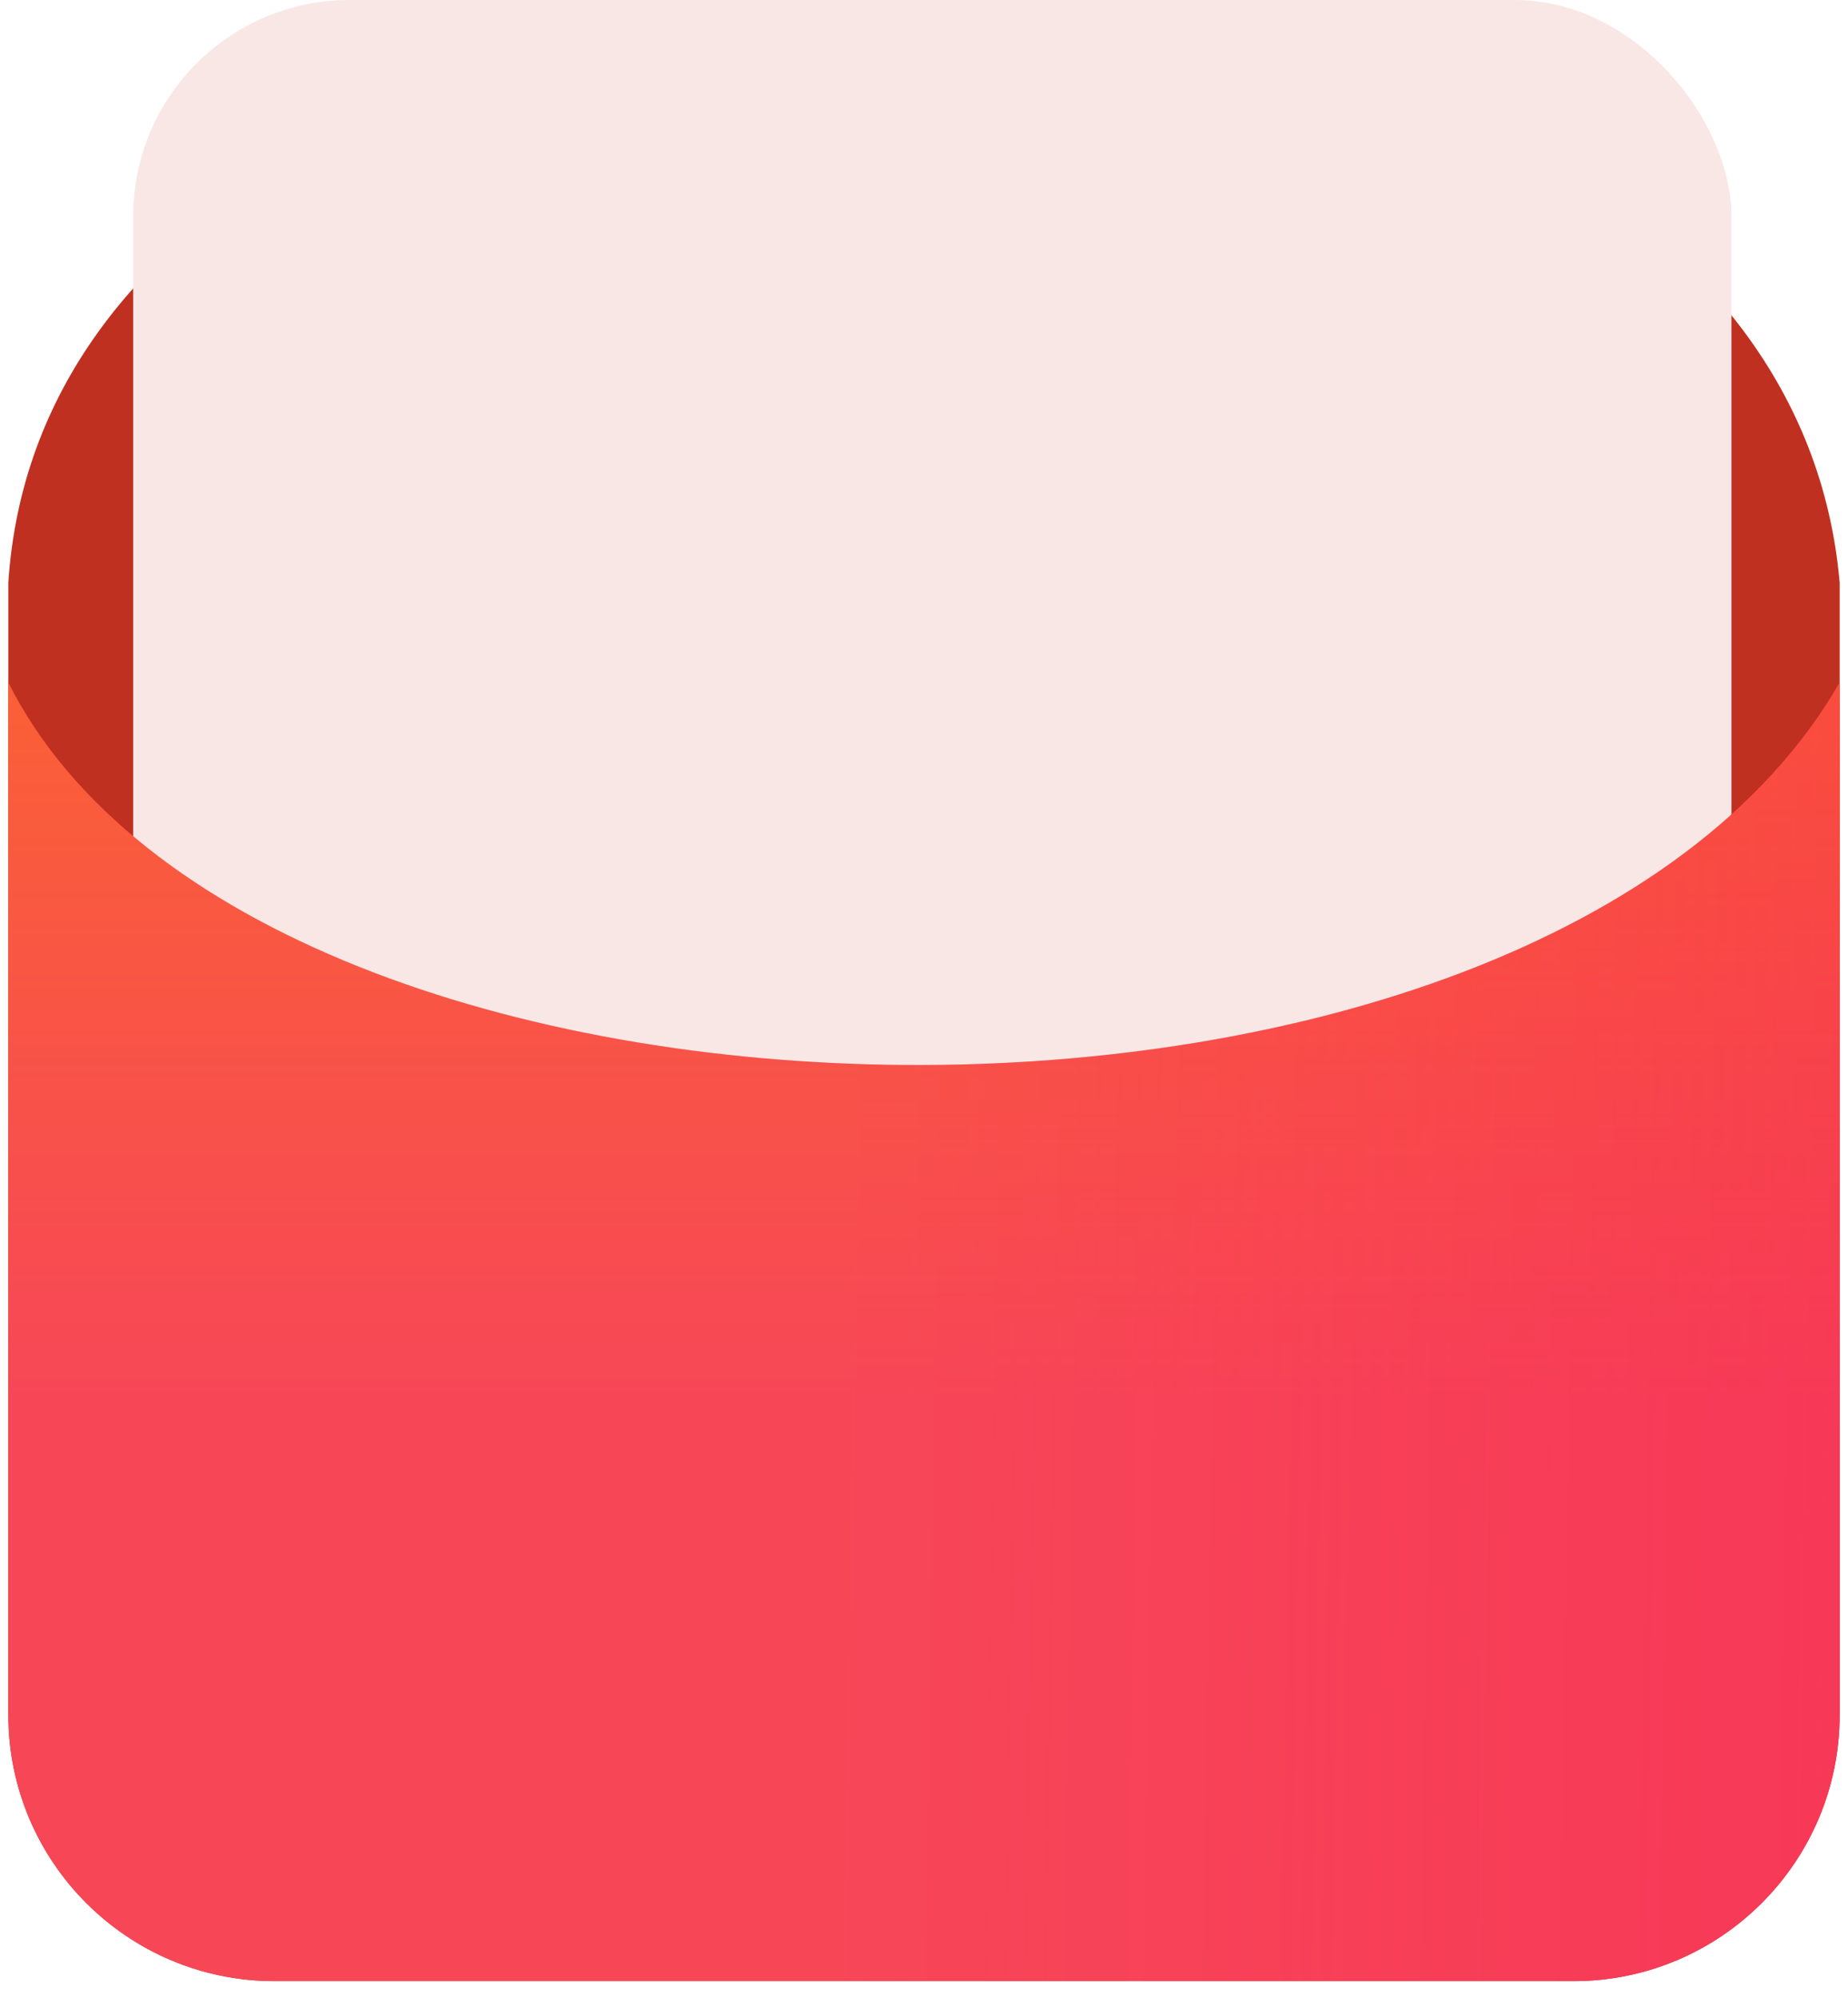 <svg width="111" height="120" viewBox="0 0 111 120" fill="none"
    xmlns="http://www.w3.org/2000/svg">
    <g clip-path="url(#clip0_2_1555)">
        <path d="M0.5 35C3.5 -11 106.5 -11.001 110.5 35V103.001C110.5 111.838 103.337 119.001 94.5 119.001H16.5C7.663 119.001 0.5 111.838 0.5 103.001V35Z" fill="#C03021"/>
        <rect x="8" width="96" height="66" rx="13" fill="#F9E7E6"/>
        <g filter="url(#filter0_i_2_1555)">
            <path d="M0.5 41.001C15.562 70.999 92.51 72.252 110.5 41.001V103.001C110.5 111.838 103.337 119.001 94.5 119.001H16.5C7.663 119.001 0.5 111.838 0.5 103.001V41.001Z" fill="#F74757"/>
            <path d="M0.5 41.001C15.562 70.999 92.51 72.252 110.5 41.001V103.001C110.5 111.838 103.337 119.001 94.5 119.001H16.5C7.663 119.001 0.5 111.838 0.5 103.001V41.001Z" fill="url(#paint0_linear_2_1555)" fill-opacity="0.5"/>
            <path d="M0.5 41.001C15.562 70.999 92.51 72.252 110.5 41.001V103.001C110.5 111.838 103.337 119.001 94.5 119.001H16.5C7.663 119.001 0.5 111.838 0.5 103.001V41.001Z" fill="url(#paint1_linear_2_1555)" fill-opacity="0.2"/>
        </g>
    </g>
    <defs>
        <filter id="filter0_i_2_1555" x="0.5" y="41.001" width="110" height="78" filterUnits="userSpaceOnUse" color-interpolation-filters="sRGB">
            <feFlood flood-opacity="0" result="BackgroundImageFix"/>
            <feBlend mode="normal" in="SourceGraphic" in2="BackgroundImageFix" result="shape"/>
            <feColorMatrix in="SourceAlpha" type="matrix" values="0 0 0 0 0 0 0 0 0 0 0 0 0 0 0 0 0 0 127 0" result="hardAlpha"/>
            <feOffset/>
            <feGaussianBlur stdDeviation="4"/>
            <feComposite in2="hardAlpha" operator="arithmetic" k2="-1" k3="1"/>
            <feColorMatrix type="matrix" values="0 0 0 0 1 0 0 0 0 1 0 0 0 0 1 0 0 0 0.6 0"/>
            <feBlend mode="normal" in2="shape" result="effect1_innerShadow_2_1555"/>
        </filter>
        <linearGradient id="paint0_linear_2_1555" x1="55.5" y1="26.5" x2="55.5" y2="84" gradientUnits="userSpaceOnUse">
            <stop stop-color="#FF8A00"/>
            <stop offset="1" stop-color="#FF8A00" stop-opacity="0"/>
        </linearGradient>
        <linearGradient id="paint1_linear_2_1555" x1="110.5" y1="72" x2="49.5" y2="71" gradientUnits="userSpaceOnUse">
            <stop stop-color="#F50058"/>
            <stop offset="0.995" stop-color="#FF005C" stop-opacity="0"/>
        </linearGradient>
        <clipPath id="clip0_2_1555">
            <rect width="110" height="119.001" fill="white" transform="translate(0.5)"/>
        </clipPath>
    </defs>
</svg>
